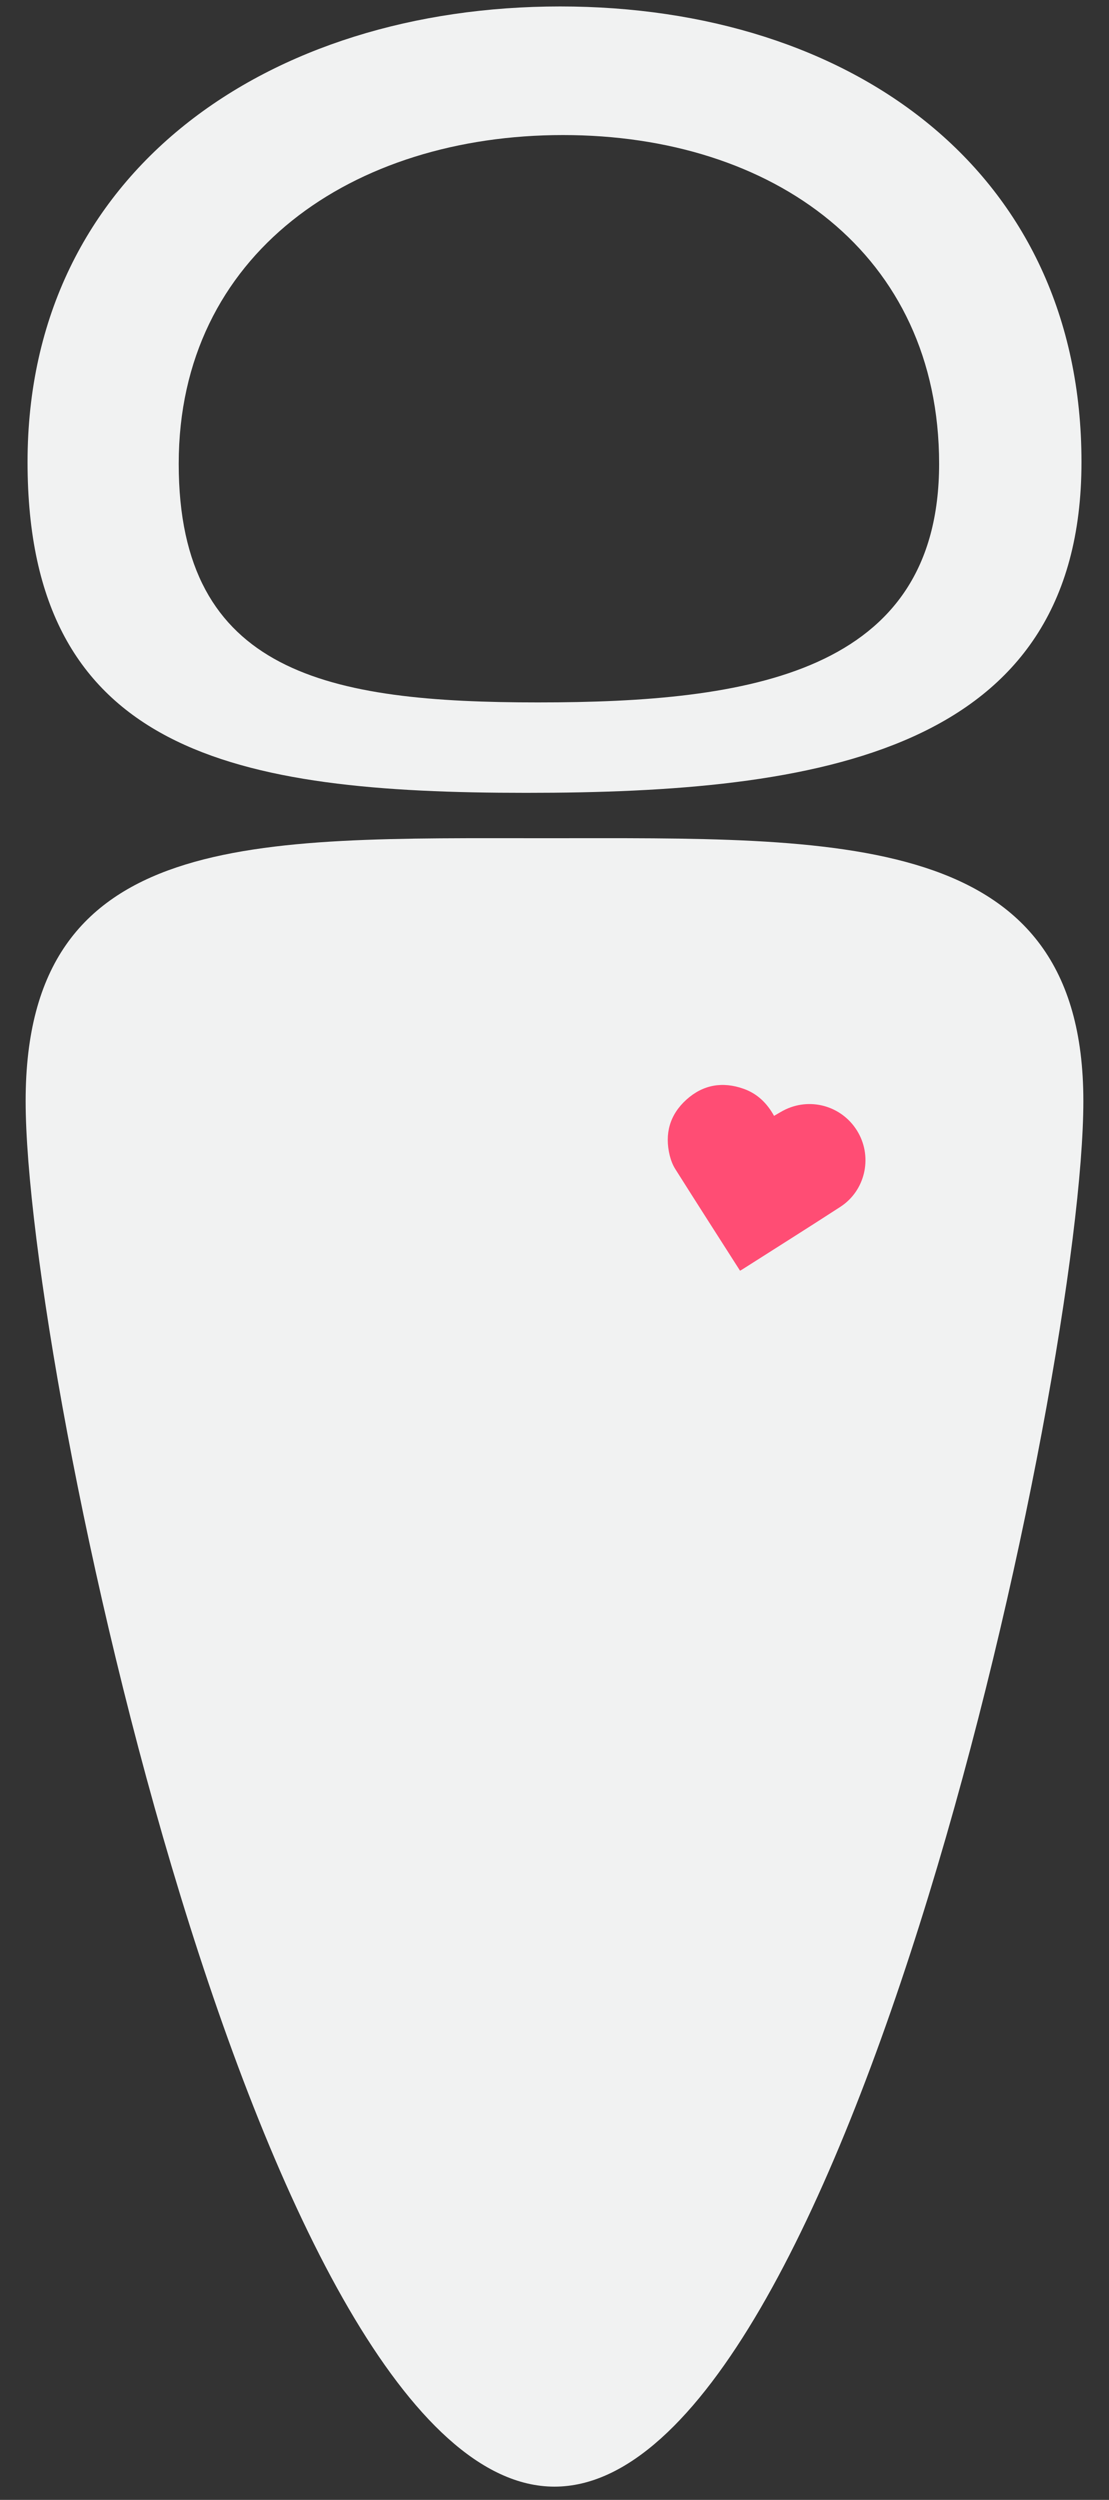 <svg xmlns="http://www.w3.org/2000/svg" width="145.333" height="327.333" viewBox="0 0 145.333 327.333"><rect x="0" y="0" width="145.333" height="327.333" fill="#333333" stroke="none"/><path fill="#F1F2F2" d="M73.41.845C35.27.845 3.61 22.358 3.61 60.498s27.207 43.317 65.347 43.317c38.14 0 72.77-5.177 72.77-43.317S111.55.845 73.412.845zm-2.844 91.13c-27.518 0-47.146-3.737-47.146-31.253 0-27.517 22.844-43.038 50.36-43.038 27.52 0 49.29 15.52 49.29 43.038 0 27.516-24.987 31.252-52.504 31.252zM141.973 144.163c0 35.68-31.03 181.436-69.307 181.436C34.39 325.6 3.36 179.84 3.36 144.162c0-35.68 29.967-34.406 68.243-34.406 38.278 0 70.37-1.274 70.37 34.406z"/><path fill="#FF4D74" d="M96.98 166.384c-2.856-4.47-5.69-8.882-8.488-13.315-.332-.525-.567-1.142-.72-1.748-.705-2.856-.004-5.36 2.176-7.33 2.18-1.968 4.742-2.41 7.517-1.42 1.786.637 3.058 1.883 3.974 3.54.515-.29.997-.604 1.515-.847 3.5-1.642 7.632-.307 9.527 3.066 1.87 3.328.868 7.602-2.35 9.69-4.28 2.776-8.603 5.49-12.906 8.23-.075.048-.153.083-.247.134z"/><path fill="#231F20" d="M187.917 22.833h4.668V27.5h-4.668zM187.96 28.52h4.665v4.668h-4.666zM193.584 22.854h4.666v4.667h-4.666zM193.625 28.54h4.668v4.668h-4.668zM199.25 22.854h4.666v4.667h-4.666zM199.292 28.54h4.668v4.668h-4.668zM204.917 22.874h4.668v4.667h-4.668zM204.96 28.562h4.665v4.667h-4.666zM187.938 34.188h4.667v4.667h-4.667zM187.98 39.875h4.667v4.667h-4.667zM193.605 34.208h4.667v4.667h-4.667zM193.647 39.896h4.667v4.667h-4.667zM199.27 34.208h4.668v4.667h-4.667zM199.313 39.896h4.667v4.667h-4.667zM204.938 34.23h4.667v4.666h-4.667zM204.98 39.916h4.667v4.667h-4.667zM210.636 22.864h4.667v4.667h-4.667zM210.678 28.552h4.667v4.667h-4.667zM216.303 22.885h4.667v4.667h-4.667zM216.345 28.572h4.667v4.667h-4.667zM221.97 22.885h4.665v4.667h-4.666zM222.01 28.572h4.668v4.667h-4.667zM227.636 22.905h4.667v4.667h-4.667zM227.678 28.593h4.667v4.667h-4.667zM210.657 34.22h4.668v4.666h-4.668zM210.7 39.906h4.666v4.667H210.7zM216.325 34.24h4.666v4.666h-4.665zM216.366 39.927h4.668v4.667h-4.668zM221.99 34.24h4.667v4.666h-4.666zM222.032 39.927h4.668v4.667h-4.668zM227.657 34.26h4.668v4.667h-4.668zM227.7 39.947h4.666v4.667H227.7zM233.355 22.896h4.667v4.667h-4.667zM233.397 28.583h4.667v4.667h-4.667zM239.022 22.916h4.667v4.667h-4.668zM239.064 28.604h4.667v4.667h-4.666zM244.688 22.916h4.667v4.667h-4.667zM244.73 28.604h4.667v4.667h-4.667zM250.355 22.937h4.667v4.667h-4.667zM250.397 28.624h4.667v4.667h-4.667zM233.375 34.25h4.666v4.667h-4.665zM233.417 39.938h4.668v4.667h-4.668zM239.042 34.27h4.668v4.668h-4.668zM239.084 39.958h4.666v4.667h-4.666zM244.708 34.27h4.668v4.668h-4.668zM244.75 39.958h4.666v4.667h-4.666zM250.375 34.29h4.666v4.668h-4.665zM250.417 39.98h4.668v4.666h-4.668zM256.075 22.927h4.666v4.667h-4.665zM256.116 28.614h4.668v4.667h-4.668zM261.74 22.947h4.67v4.667h-4.67zM261.784 28.635h4.666v4.667h-4.666zM267.407 22.947h4.668v4.667h-4.668zM267.45 28.635h4.666v4.667h-4.666zM273.075 22.968h4.666v4.667h-4.665zM273.116 28.655h4.668v4.667h-4.668zM256.094 34.28h4.666v4.668h-4.666zM256.135 39.97h4.668v4.666h-4.668zM261.76 34.302h4.668v4.667h-4.668zM261.803 39.99h4.667v4.666h-4.667zM267.426 34.302h4.668v4.667h-4.668zM267.47 39.99h4.665v4.666h-4.666zM273.094 34.322h4.666v4.667h-4.666zM273.135 40.01h4.668v4.667h-4.668zM278.772 22.958h4.667v4.667h-4.668zM278.814 28.645h4.667v4.667h-4.666zM284.438 22.958h4.667v4.667h-4.667zM284.48 28.645h4.667v4.667h-4.667zM290.105 22.978h4.667v4.667h-4.667zM290.147 28.666h4.667v4.667h-4.667zM278.792 34.312h4.668v4.667h-4.668zM278.834 40h4.666v4.667h-4.666zM284.458 34.312h4.668v4.667h-4.668zM284.5 40h4.666v4.667H284.5zM290.125 34.333h4.666V39h-4.665zM290.167 40.02h4.668v4.667h-4.668zM295.825 22.968h4.666v4.667h-4.665zM295.866 28.656h4.668v4.667h-4.668zM301.49 22.99h4.67v4.666h-4.67zM301.534 28.676h4.666v4.667h-4.666zM307.157 22.99h4.668v4.666h-4.668zM307.2 28.676h4.666v4.667H307.2zM312.825 23.01h4.666v4.666h-4.665zM312.866 28.697h4.668v4.667h-4.668zM295.844 34.323h4.666v4.667h-4.666zM295.885 40.01h4.668v4.667h-4.668zM301.51 34.343h4.668v4.667h-4.668zM301.553 40.03h4.666V44.7h-4.667zM307.176 34.343h4.668v4.667h-4.668zM307.22 40.03h4.665V44.7h-4.666zM312.844 34.364h4.666v4.667h-4.666zM312.885 40.05h4.668v4.668h-4.668zM187.917 0h4.668v4.667h-4.668zM187.96 5.688h4.665v4.667h-4.666zM193.584.02h4.666V4.69h-4.666zM193.625 5.708h4.668v4.667h-4.668zM199.25.02h4.666V4.69h-4.666zM199.292 5.708h4.668v4.667h-4.668zM204.917.04h4.668V4.71h-4.668zM204.96 5.73h4.665v4.666h-4.666zM187.938 11.354h4.667v4.667h-4.667zM187.98 17.042h4.667v4.667h-4.667zM193.605 11.375h4.667v4.667h-4.667zM193.647 17.062h4.667v4.667h-4.667zM199.27 11.375h4.668v4.667h-4.667zM199.313 17.062h4.667v4.667h-4.667zM204.938 11.396h4.667v4.667h-4.667zM204.98 17.083h4.667v4.667h-4.667zM210.636.03h4.667V4.7h-4.667zM210.678 5.72h4.667v4.666h-4.667zM216.303.052h4.667V4.72h-4.667zM216.345 5.74h4.667v4.666h-4.667zM221.97.052h4.665V4.72h-4.666zM222.01 5.74h4.668v4.666h-4.667zM227.636.072h4.667V4.74h-4.667zM227.678 5.76h4.667v4.667h-4.667zM210.657 11.386h4.668v4.667h-4.668zM210.7 17.073h4.666v4.667H210.7zM216.325 11.406h4.666v4.667h-4.665zM216.366 17.094h4.668v4.667h-4.668zM221.99 11.406h4.667v4.667h-4.666zM222.032 17.094h4.668v4.667h-4.668zM227.657 11.427h4.668v4.667h-4.668zM227.7 17.114h4.666v4.667H227.7zM233.355.062h4.667V4.73h-4.667zM233.397 5.75h4.667v4.667h-4.667zM239.022.083h4.667V4.75h-4.668zM239.064 5.77h4.667v4.668h-4.666zM244.688.083h4.667V4.75h-4.667zM244.73 5.77h4.667v4.668h-4.667zM250.355.104h4.667V4.77h-4.667zM250.397 5.79h4.667v4.668h-4.667zM233.375 11.417h4.666v4.667h-4.665zM233.417 17.104h4.668v4.667h-4.668zM239.042 11.438h4.668v4.667h-4.668zM239.084 17.125h4.666v4.667h-4.666zM244.708 11.438h4.668v4.667h-4.668zM244.75 17.125h4.666v4.667h-4.666zM250.375 11.458h4.666v4.667h-4.665zM250.417 17.146h4.668v4.667h-4.668zM256.075.094h4.666V4.76h-4.665zM256.116 5.78h4.668v4.668h-4.668zM261.74.114h4.67V4.78h-4.67zM261.784 5.802h4.666v4.667h-4.666zM267.407.114h4.668V4.78h-4.668zM267.45 5.802h4.666v4.667h-4.666zM273.075.135h4.666v4.667h-4.665zM273.116 5.822h4.668v4.667h-4.668zM256.094 11.448h4.666v4.667h-4.666zM256.135 17.136h4.668v4.667h-4.668zM261.76 11.47h4.668v4.666h-4.668zM261.803 17.156h4.667v4.667h-4.667zM267.426 11.47h4.668v4.666h-4.668zM267.47 17.156h4.665v4.667h-4.666zM273.094 11.49h4.666v4.666h-4.666zM273.135 17.177h4.668v4.667h-4.668zM278.772.125h4.667v4.667h-4.668zM278.814 5.812h4.667v4.667h-4.666zM284.438.125h4.667v4.667h-4.667zM284.48 5.812h4.667v4.667h-4.667zM290.105.145h4.667v4.667h-4.667zM290.147 5.833h4.667V10.5h-4.667zM278.792 11.48h4.668v4.666h-4.668zM278.834 17.167h4.666v4.667h-4.666zM284.458 11.48h4.668v4.666h-4.668zM284.5 17.167h4.666v4.667H284.5zM290.125 11.5h4.666v4.667h-4.665zM290.167 17.187h4.668v4.667h-4.668zM295.825.135h4.666v4.667h-4.665zM295.866 5.823h4.668v4.667h-4.668zM301.49.156h4.67v4.667h-4.67zM301.534 5.843h4.666v4.667h-4.666zM307.157.156h4.668v4.667h-4.668zM307.2 5.843h4.666v4.667H307.2zM312.825.176h4.666v4.667h-4.665zM312.866 5.864h4.668v4.667h-4.668zM295.844 11.49h4.666v4.667h-4.666zM295.885 17.177h4.668v4.667h-4.668zM301.51 11.51h4.668v4.667h-4.668zM301.553 17.198h4.666v4.667h-4.667zM307.176 11.51h4.668v4.667h-4.668zM307.22 17.198h4.665v4.667h-4.666zM312.844 11.53h4.666V16.2h-4.666zM312.885 17.218h4.668v4.667h-4.668zM187.917-22.833h4.668v4.667h-4.668zM187.96-17.146h4.665v4.667h-4.666zM193.584-22.813h4.666v4.667h-4.666zM193.625-17.125h4.668v4.667h-4.668zM199.25-22.813h4.666v4.667h-4.666zM199.292-17.125h4.668v4.667h-4.668zM204.917-22.792h4.668v4.667h-4.668zM204.96-17.105h4.665v4.667h-4.666zM187.938-11.48h4.667v4.668h-4.667zM187.98-5.792h4.667v4.667h-4.667zM193.605-11.458h4.667v4.667h-4.667zM193.647-5.77h4.667v4.666h-4.667zM199.27-11.458h4.668v4.667h-4.667zM199.313-5.77h4.667v4.666h-4.667zM204.938-11.438h4.667v4.667h-4.667zM204.98-5.75h4.667v4.667h-4.667zM210.636-22.802h4.667v4.667h-4.667zM210.678-17.115h4.667v4.667h-4.667zM216.303-22.782h4.667v4.667h-4.667zM216.345-17.094h4.667v4.667h-4.667zM221.97-22.782h4.665v4.667h-4.666zM222.01-17.094h4.668v4.667h-4.667zM227.636-22.76h4.667v4.666h-4.667zM227.678-17.074h4.667v4.667h-4.667zM210.657-11.448h4.668v4.667h-4.668zM210.7-5.76h4.666v4.667H210.7zM216.325-11.427h4.666v4.667h-4.665zM216.366-5.74h4.668v4.667h-4.668zM221.99-11.427h4.667v4.667h-4.666zM222.032-5.74h4.668v4.667h-4.668zM227.657-11.407h4.668v4.667h-4.668zM227.7-5.72h4.666v4.668H227.7zM233.355-22.77h4.667v4.666h-4.667zM233.397-17.083h4.667v4.667h-4.667zM239.022-22.75h4.667v4.667h-4.668zM239.064-17.063h4.667v4.667h-4.666zM244.688-22.75h4.667v4.667h-4.667zM244.73-17.063h4.667v4.667h-4.667zM250.355-22.73h4.667v4.667h-4.667zM250.397-17.042h4.667v4.667h-4.667zM233.375-11.417h4.666v4.667h-4.665zM233.417-5.73h4.668v4.668h-4.668zM239.042-11.396h4.668v4.667h-4.668zM239.084-5.708h4.666v4.667h-4.666zM244.708-11.396h4.668v4.667h-4.668zM244.75-5.708h4.666v4.667h-4.666zM250.375-11.375h4.666v4.667h-4.665zM250.417-5.688h4.668v4.667h-4.668zM256.075-22.74h4.666v4.667h-4.665zM256.116-17.052h4.668v4.667h-4.668zM261.74-22.72h4.67v4.668h-4.67zM261.784-17.032h4.666v4.667h-4.666zM267.407-22.72h4.668v4.668h-4.668zM267.45-17.032h4.666v4.667h-4.666zM273.075-22.7h4.666v4.668h-4.665zM273.116-17.01h4.668v4.666h-4.668zM256.094-11.385h4.666v4.667h-4.666zM256.135-5.698h4.668v4.667h-4.668zM261.76-11.365h4.668v4.667h-4.668zM261.803-5.677h4.667v4.667h-4.667zM267.426-11.365h4.668v4.667h-4.668zM267.47-5.677h4.665v4.667h-4.666zM273.094-11.344h4.666v4.667h-4.666zM273.135-5.657h4.668V-.99h-4.668zM278.772-22.71h4.667v4.668h-4.668zM278.814-17.02h4.667v4.666h-4.666zM284.438-22.71h4.667v4.668h-4.667zM284.48-17.02h4.667v4.666h-4.667zM290.105-22.688h4.667v4.667h-4.667zM290.147-17h4.667v4.666h-4.667zM278.792-11.354h4.668v4.667h-4.668zM278.834-5.667h4.666V-1h-4.666zM284.458-11.354h4.668v4.667h-4.668zM284.5-5.667h4.666V-1H284.5zM290.125-11.334h4.666v4.667h-4.665zM290.167-5.646h4.668V-.98h-4.668zM295.825-22.698h4.666v4.667h-4.665zM295.866-17.01h4.668v4.666h-4.668zM301.49-22.678h4.67v4.667h-4.67zM301.534-16.99h4.666v4.667h-4.666zM307.157-22.678h4.668v4.667h-4.668zM307.2-16.99h4.666v4.667H307.2zM312.825-22.657h4.666v4.667h-4.665zM312.866-16.97h4.668v4.667h-4.668zM295.844-11.344h4.666v4.667h-4.666zM295.885-5.656h4.668V-.99h-4.668zM301.51-11.323h4.668v4.667h-4.668zM301.553-5.636h4.666V-.97h-4.667zM307.176-11.323h4.668v4.667h-4.668zM307.22-5.636h4.665V-.97h-4.666zM312.844-11.303h4.666v4.667h-4.666zM312.885-5.615h4.668v4.667h-4.668zM187.917-45.667h4.668V-41h-4.668zM187.96-39.98h4.665v4.668h-4.666zM193.584-45.646h4.666v4.667h-4.666zM193.625-39.958h4.668v4.667h-4.668zM199.25-45.646h4.666v4.667h-4.666zM199.292-39.958h4.668v4.667h-4.668zM204.917-45.625h4.668v4.667h-4.668zM204.96-39.938h4.665v4.667h-4.666zM187.938-34.312h4.667v4.667h-4.667zM187.98-28.625h4.667v4.667h-4.667zM193.605-34.292h4.667v4.667h-4.667zM193.647-28.604h4.667v4.667h-4.667zM199.27-34.292h4.668v4.667h-4.667zM199.313-28.604h4.667v4.667h-4.667zM204.938-34.27h4.667v4.666h-4.667zM204.98-28.583h4.667v4.667h-4.667zM210.636-45.635h4.667v4.667h-4.667zM210.678-39.948h4.667v4.667h-4.667zM216.303-45.615h4.667v4.667h-4.667zM216.345-39.927h4.667v4.667h-4.667zM221.97-45.615h4.665v4.667h-4.666zM222.01-39.927h4.668v4.667h-4.667zM227.636-45.594h4.667v4.667h-4.667zM227.678-39.907h4.667v4.667h-4.667zM210.657-34.28h4.668v4.666h-4.668zM210.7-28.593h4.666v4.667H210.7zM216.325-34.26h4.666v4.667h-4.665zM216.366-28.573h4.668v4.667h-4.668zM221.99-34.26h4.667v4.667h-4.666zM222.032-28.573h4.668v4.667h-4.668zM227.657-34.24h4.668v4.667h-4.668zM227.7-28.552h4.666v4.667H227.7zM233.355-45.604h4.667v4.667h-4.667zM233.397-39.917h4.667v4.667h-4.667zM239.022-45.583h4.667v4.667h-4.668zM239.064-39.896h4.667v4.667h-4.666zM244.688-45.583h4.667v4.667h-4.667zM244.73-39.896h4.667v4.667h-4.667zM250.355-45.563h4.667v4.667h-4.667zM250.397-39.875h4.667v4.667h-4.667zM233.375-34.25h4.666v4.667h-4.665zM233.417-28.562h4.668v4.667h-4.668zM239.042-34.23h4.668v4.668h-4.668zM239.084-28.542h4.666v4.667h-4.666zM244.708-34.23h4.668v4.668h-4.668zM244.75-28.542h4.666v4.667h-4.666zM250.375-34.208h4.666v4.667h-4.665zM250.417-28.52h4.668v4.666h-4.668zM256.075-45.573h4.666v4.667h-4.665zM256.116-39.885h4.668v4.667h-4.668zM261.74-45.552h4.67v4.667h-4.67zM261.784-39.865h4.666v4.667h-4.666zM267.407-45.552h4.668v4.667h-4.668zM267.45-39.865h4.666v4.667h-4.666zM273.075-45.532h4.666v4.667h-4.665zM273.116-39.844h4.668v4.667h-4.668zM256.094-34.218h4.666v4.667h-4.666zM256.135-28.53h4.668v4.666h-4.668zM261.76-34.198h4.668v4.667h-4.668zM261.803-28.51h4.667v4.667h-4.667zM267.426-34.198h4.668v4.667h-4.668zM267.47-28.51h4.665v4.667h-4.666zM273.094-34.177h4.666v4.667h-4.666zM273.135-28.49h4.668v4.667h-4.668zM278.772-45.542h4.667v4.667h-4.668zM278.814-39.854h4.667v4.667h-4.666zM284.438-45.542h4.667v4.667h-4.667zM284.48-39.854h4.667v4.667h-4.667zM290.105-45.52h4.667v4.666h-4.667zM290.147-39.834h4.667v4.667h-4.667zM278.792-34.188h4.668v4.667h-4.668zM278.834-28.5h4.666v4.667h-4.666zM284.458-34.188h4.668v4.667h-4.668zM284.5-28.5h4.666v4.667H284.5zM290.125-34.167h4.666v4.667h-4.665zM290.167-28.48h4.668v4.668h-4.668zM295.825-45.53h4.666v4.666h-4.665zM295.866-39.844h4.668v4.667h-4.668zM301.49-45.51h4.67v4.666h-4.67zM301.534-39.823h4.666v4.667h-4.666zM307.157-45.51h4.668v4.666h-4.668zM307.2-39.823h4.666v4.667H307.2zM312.825-45.49h4.666v4.667h-4.665zM312.866-39.803h4.668v4.667h-4.668zM295.844-34.177h4.666v4.667h-4.666zM295.885-28.49h4.668v4.668h-4.668zM301.51-34.156h4.668v4.667h-4.668zM301.553-28.47h4.666v4.668h-4.667zM307.176-34.156h4.668v4.667h-4.668zM307.22-28.47h4.665v4.668h-4.666zM312.844-34.136h4.666v4.667h-4.666zM312.885-28.448h4.668v4.667h-4.668z"/></svg>